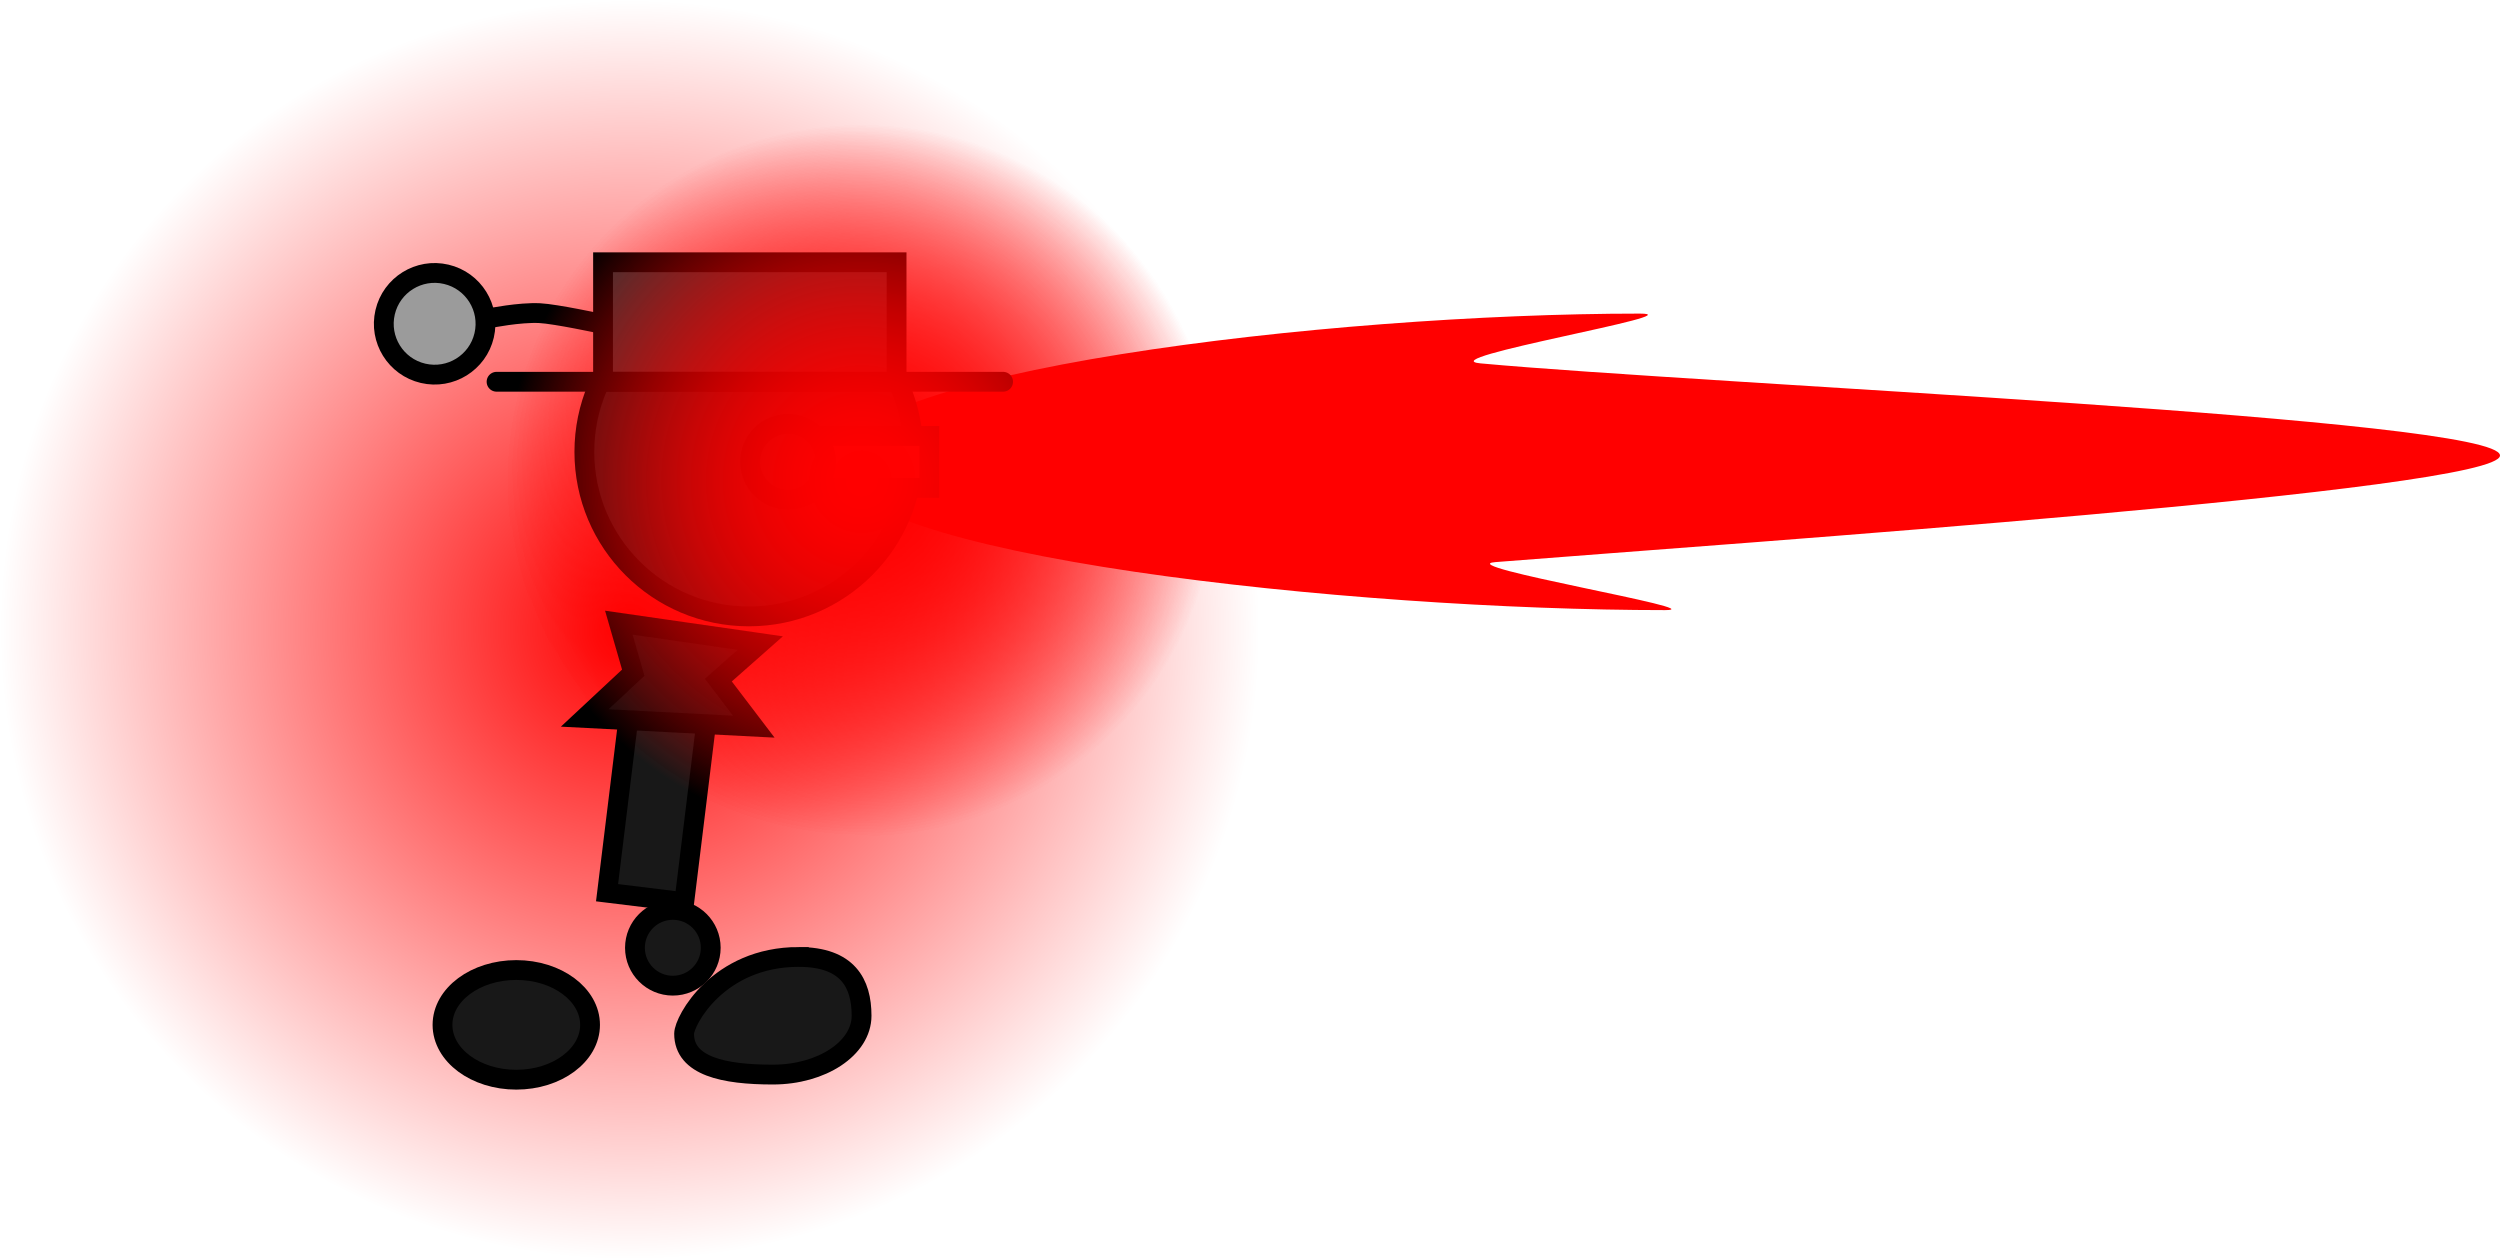 <svg version="1.1" xmlns="http://www.w3.org/2000/svg" xmlns:xlink="http://www.w3.org/1999/xlink" width="252.384" height="127.169" viewBox="0,0,252.384,127.169"><defs><radialGradient cx="240" cy="180" r="63.584" gradientUnits="userSpaceOnUse" id="color-1"><stop offset="0" stop-color="#ff0000"/><stop offset="1" stop-color="#ff0000" stop-opacity="0"/></radialGradient><radialGradient cx="263.405" cy="164.926" r="35.953" gradientUnits="userSpaceOnUse" id="color-2"><stop offset="0" stop-color="#ff0000"/><stop offset="1" stop-color="#ff0000" stop-opacity="0"/></radialGradient><radialGradient cx="263.405" cy="164.926" r="35.953" gradientUnits="userSpaceOnUse" id="color-3"><stop offset="0" stop-color="#ff0000"/><stop offset="1" stop-color="#ff0000" stop-opacity="0"/></radialGradient></defs><g transform="translate(-176.416,-116.416)"><g data-paper-data="{&quot;isPaintingLayer&quot;:true}" fill-rule="nonzero" stroke="#000000" stroke-linejoin="miter" stroke-miterlimit="10" stroke-dasharray="" stroke-dashoffset="0" style="mix-blend-mode: normal"><path d="M428.8,162.4c0,3.543 -77.243,8.838 -101.418,10.763c-4.668,0.372 22.193,4.846 17.132,4.846c-31.269,0 -83.774,-5.424 -83.774,-14.753c0,-9.329 49.943,-15.181 81.212,-15.181c5.821,0 -21.355,4.538 -16.069,5.025c23.106,2.128 102.917,5.557 102.917,9.3z" fill="#ff0000" stroke-width="0" stroke-linecap="butt"/><path d="M176.416,180c0,-35.117 28.468,-63.584 63.584,-63.584c35.117,0 63.584,28.468 63.584,63.584c0,35.117 -28.468,63.584 -63.584,63.584c-35.117,0 -63.584,-28.468 -63.584,-63.584z" fill="url(#color-1)" stroke-width="0" stroke-linecap="butt"/><path d="M240.517,212.098c0,-2.112 1.712,-3.825 3.825,-3.825c2.112,0 3.825,1.712 3.825,3.825c0,2.112 -1.712,3.825 -3.825,3.825c-2.112,0 -3.825,-1.712 -3.825,-3.825z" fill="#181818" stroke-width="2" stroke-linecap="butt"/><path d="M225.86,148.535c0,0 3.002,-0.607 5.037,-0.506c1.612,0.08 6.202,1.067 6.202,1.067" fill="#181818" stroke-width="2" stroke-linecap="round"/><path d="M215.297,147.936c0.646,-2.76 3.407,-4.475 6.167,-3.829c2.76,0.646 4.475,3.407 3.829,6.167c-0.646,2.76 -3.407,4.475 -6.167,3.829c-2.76,-0.646 -4.475,-3.407 -3.829,-6.167z" fill="#9b9b9b" stroke-width="2" stroke-linecap="butt"/><path d="M235.409,162.037c0,-9.172 7.435,-16.607 16.607,-16.607c9.172,0 16.607,7.435 16.607,16.607c0,9.172 -7.435,16.607 -16.607,16.607c-9.172,0 -16.607,-7.435 -16.607,-16.607z" fill="#181818" stroke-width="2" stroke-linecap="butt"/><path d="M237.7,206.538l3.114,-25.375l7.792,0.956l-3.114,25.375z" fill="#181818" stroke-width="2" stroke-linecap="butt"/><path d="M228.536,214.344c4.113,0 7.448,2.478 7.448,5.536c0,3.057 -3.335,5.536 -7.448,5.536c-4.113,0 -7.448,-2.478 -7.448,-5.536c0,-3.057 3.335,-5.536 7.448,-5.536z" data-paper-data="{&quot;index&quot;:null}" fill="#181818" stroke-width="2" stroke-linecap="butt"/><path d="M257.054,213.023c4.947,0 6.341,2.659 6.341,5.938c0,3.28 -4.011,5.938 -8.958,5.938c-4.947,0 -8.958,-0.847 -8.958,-4.127c0,-1.267 3.407,-7.75 11.575,-7.75z" data-paper-data="{&quot;index&quot;:null}" fill="#181818" stroke-width="2" stroke-linecap="butt"/><path d="M238.89,179.279l14.279,2.057l-4.233,3.74l3.575,4.698l-17.066,-0.877l4.901,-4.57z" fill="#0e0e0e" stroke-width="2" stroke-linecap="round"/><g stroke-width="2"><path d="M237.296,154.956v-12.063h29.633v12.063z" fill="#343434" stroke-linecap="butt"/><path d="M226.545,154.956h51.136" fill="none" stroke-linecap="round"/></g><path d="M256.963,165.67v-5.245h13.274v5.245z" fill="#ff4545" stroke-width="2" stroke-linecap="butt"/><path d="M252.148,163.034c0,-2.112 1.712,-3.825 3.825,-3.825c2.112,0 3.825,1.712 3.825,3.825c0,2.112 -1.712,3.825 -3.825,3.825c-2.112,0 -3.825,-1.712 -3.825,-3.825z" fill="#181818" stroke-width="2" stroke-linecap="butt"/><path d="M227.452,164.926c0,-19.856 16.097,-35.953 35.953,-35.953c19.856,0 35.953,16.097 35.953,35.953c0,19.856 -16.097,35.953 -35.953,35.953c-19.856,0 -35.953,-16.097 -35.953,-35.953z" fill="url(#color-2)" stroke-width="0" stroke-linecap="butt"/><path d="M227.452,164.926c0,-19.856 16.097,-35.953 35.953,-35.953c19.856,0 35.953,16.097 35.953,35.953c0,19.856 -16.097,35.953 -35.953,35.953c-19.856,0 -35.953,-16.097 -35.953,-35.953z" fill="url(#color-3)" stroke-width="0" stroke-linecap="butt"/></g></g></svg>